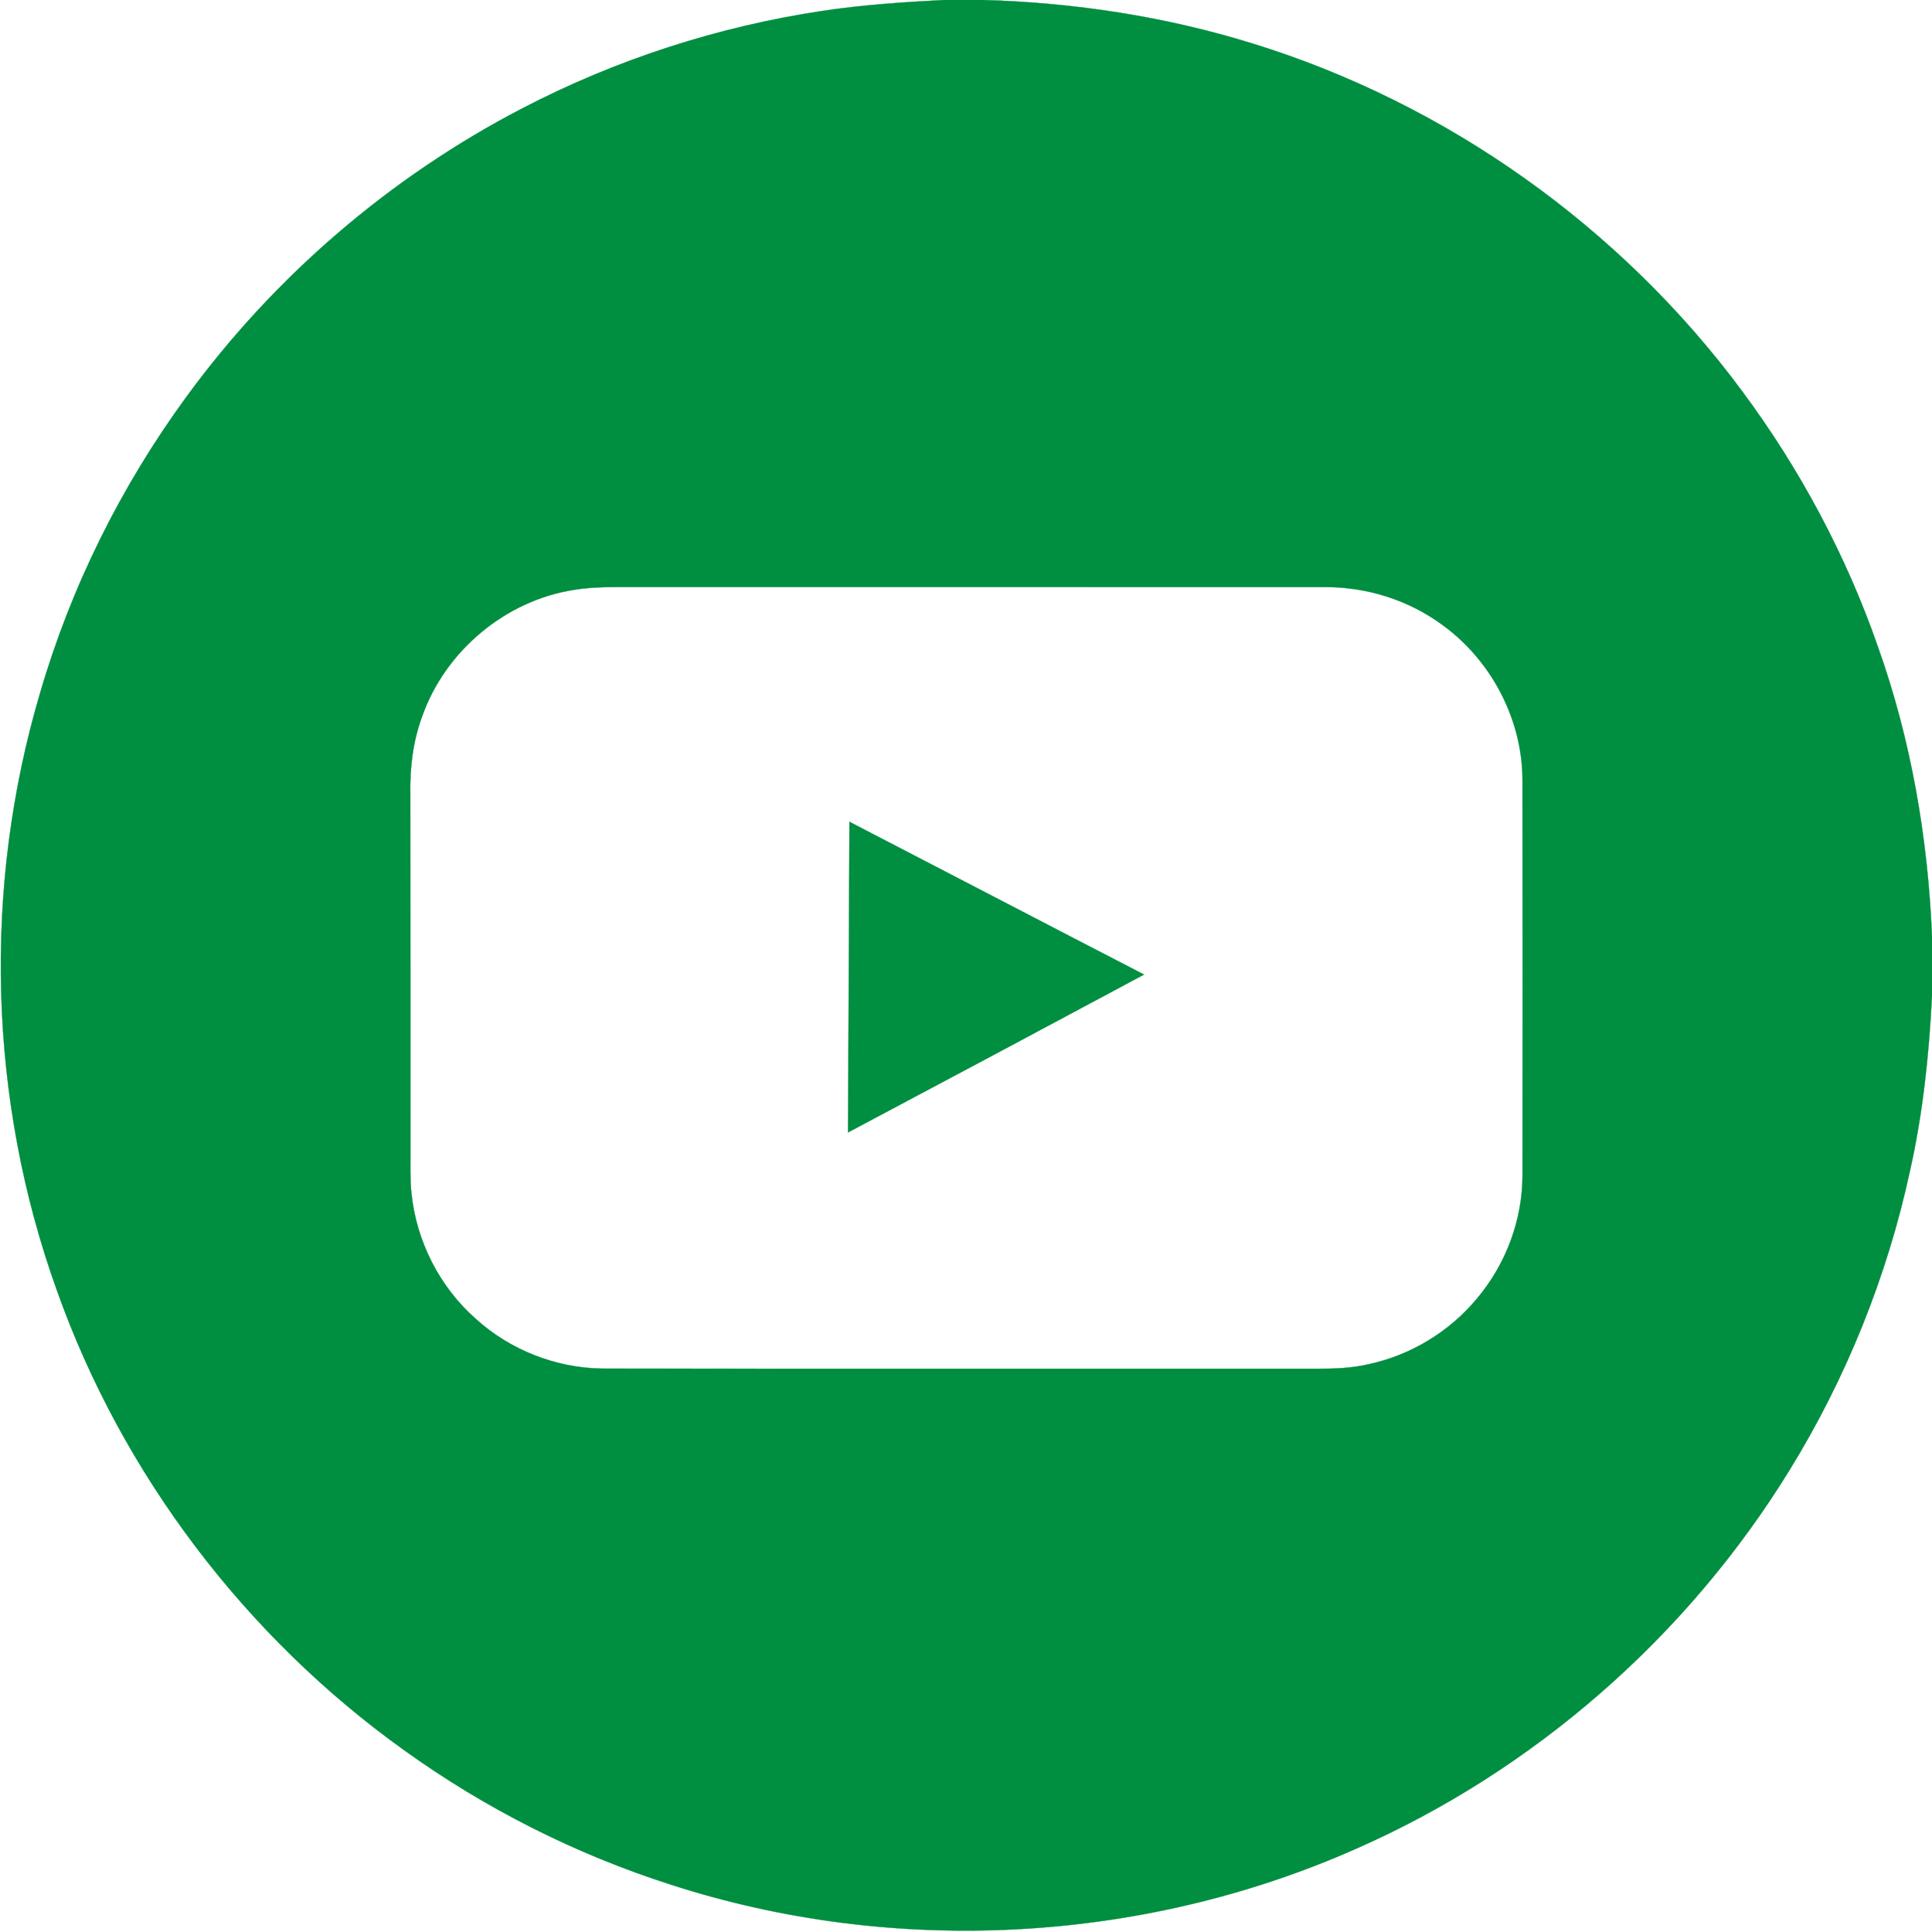 <?xml version="1.0" encoding="UTF-8" ?>
<!DOCTYPE svg PUBLIC "-//W3C//DTD SVG 1.1//EN" "http://www.w3.org/Graphics/SVG/1.1/DTD/svg11.dtd">
<svg width="756pt" height="756pt" viewBox="0 0 756 756" version="1.1" xmlns="http://www.w3.org/2000/svg">
<path fill="#008e40" stroke="#008e40" stroke-width="0.094" opacity="1.00" d=" M 369.45 0.00 L 384.54 0.00 C 420.22 1.01 455.84 6.41 489.97 16.98 C 566.22 40.46 634.35 89.06 681.78 153.17 C 704.37 183.60 722.43 217.40 734.88 253.20 C 747.82 289.59 754.43 328.03 756.00 366.56 L 756.00 389.44 C 754.87 412.63 752.42 435.82 747.31 458.50 C 738.36 499.71 722.36 539.38 700.24 575.28 C 660.30 640.25 600.36 692.81 530.49 723.48 C 446.86 760.54 349.59 765.65 262.55 737.48 C 225.27 725.57 189.90 707.70 158.13 684.85 C 96.06 640.41 47.79 576.86 22.24 504.87 C -4.54 430.36 -6.82 347.36 15.61 271.44 C 27.74 229.68 47.40 190.15 73.09 155.08 C 107.43 108.11 152.73 69.20 204.38 42.40 C 241.10 23.29 281.01 10.38 321.94 4.25 C 337.67 1.88 353.57 0.83 369.45 0.00 M 224.61 230.81 C 197.78 234.97 174.25 254.69 165.21 280.26 C 161.58 290.08 160.32 300.62 160.56 311.05 C 160.64 357.71 160.57 404.36 160.60 451.02 C 160.63 456.35 160.42 461.71 161.01 467.02 C 162.94 485.68 171.99 503.55 186.07 515.98 C 199.48 528.23 217.47 535.30 235.63 535.54 C 328.74 535.67 421.85 535.55 514.95 535.60 C 521.84 535.63 528.79 535.40 535.52 533.84 C 552.05 530.30 567.27 521.06 578.03 508.03 C 589.24 494.71 595.74 477.44 595.76 460.00 C 595.83 408.31 595.82 356.62 595.75 304.93 C 595.64 281.38 583.52 258.39 564.51 244.60 C 551.18 234.73 534.56 229.55 518.00 229.73 C 425.66 229.70 333.32 229.73 240.97 229.72 C 235.50 229.72 230.01 229.92 224.61 230.81 Z" />
<path fill="#008e40" stroke="#008e40" stroke-width="0.094" opacity="1.00" d=" M 332.39 321.57 C 370.84 341.46 409.22 361.50 447.68 381.35 C 409.11 402.03 370.48 422.60 331.83 443.13 C 331.98 402.61 332.27 362.09 332.39 321.57 Z" />
</svg>
